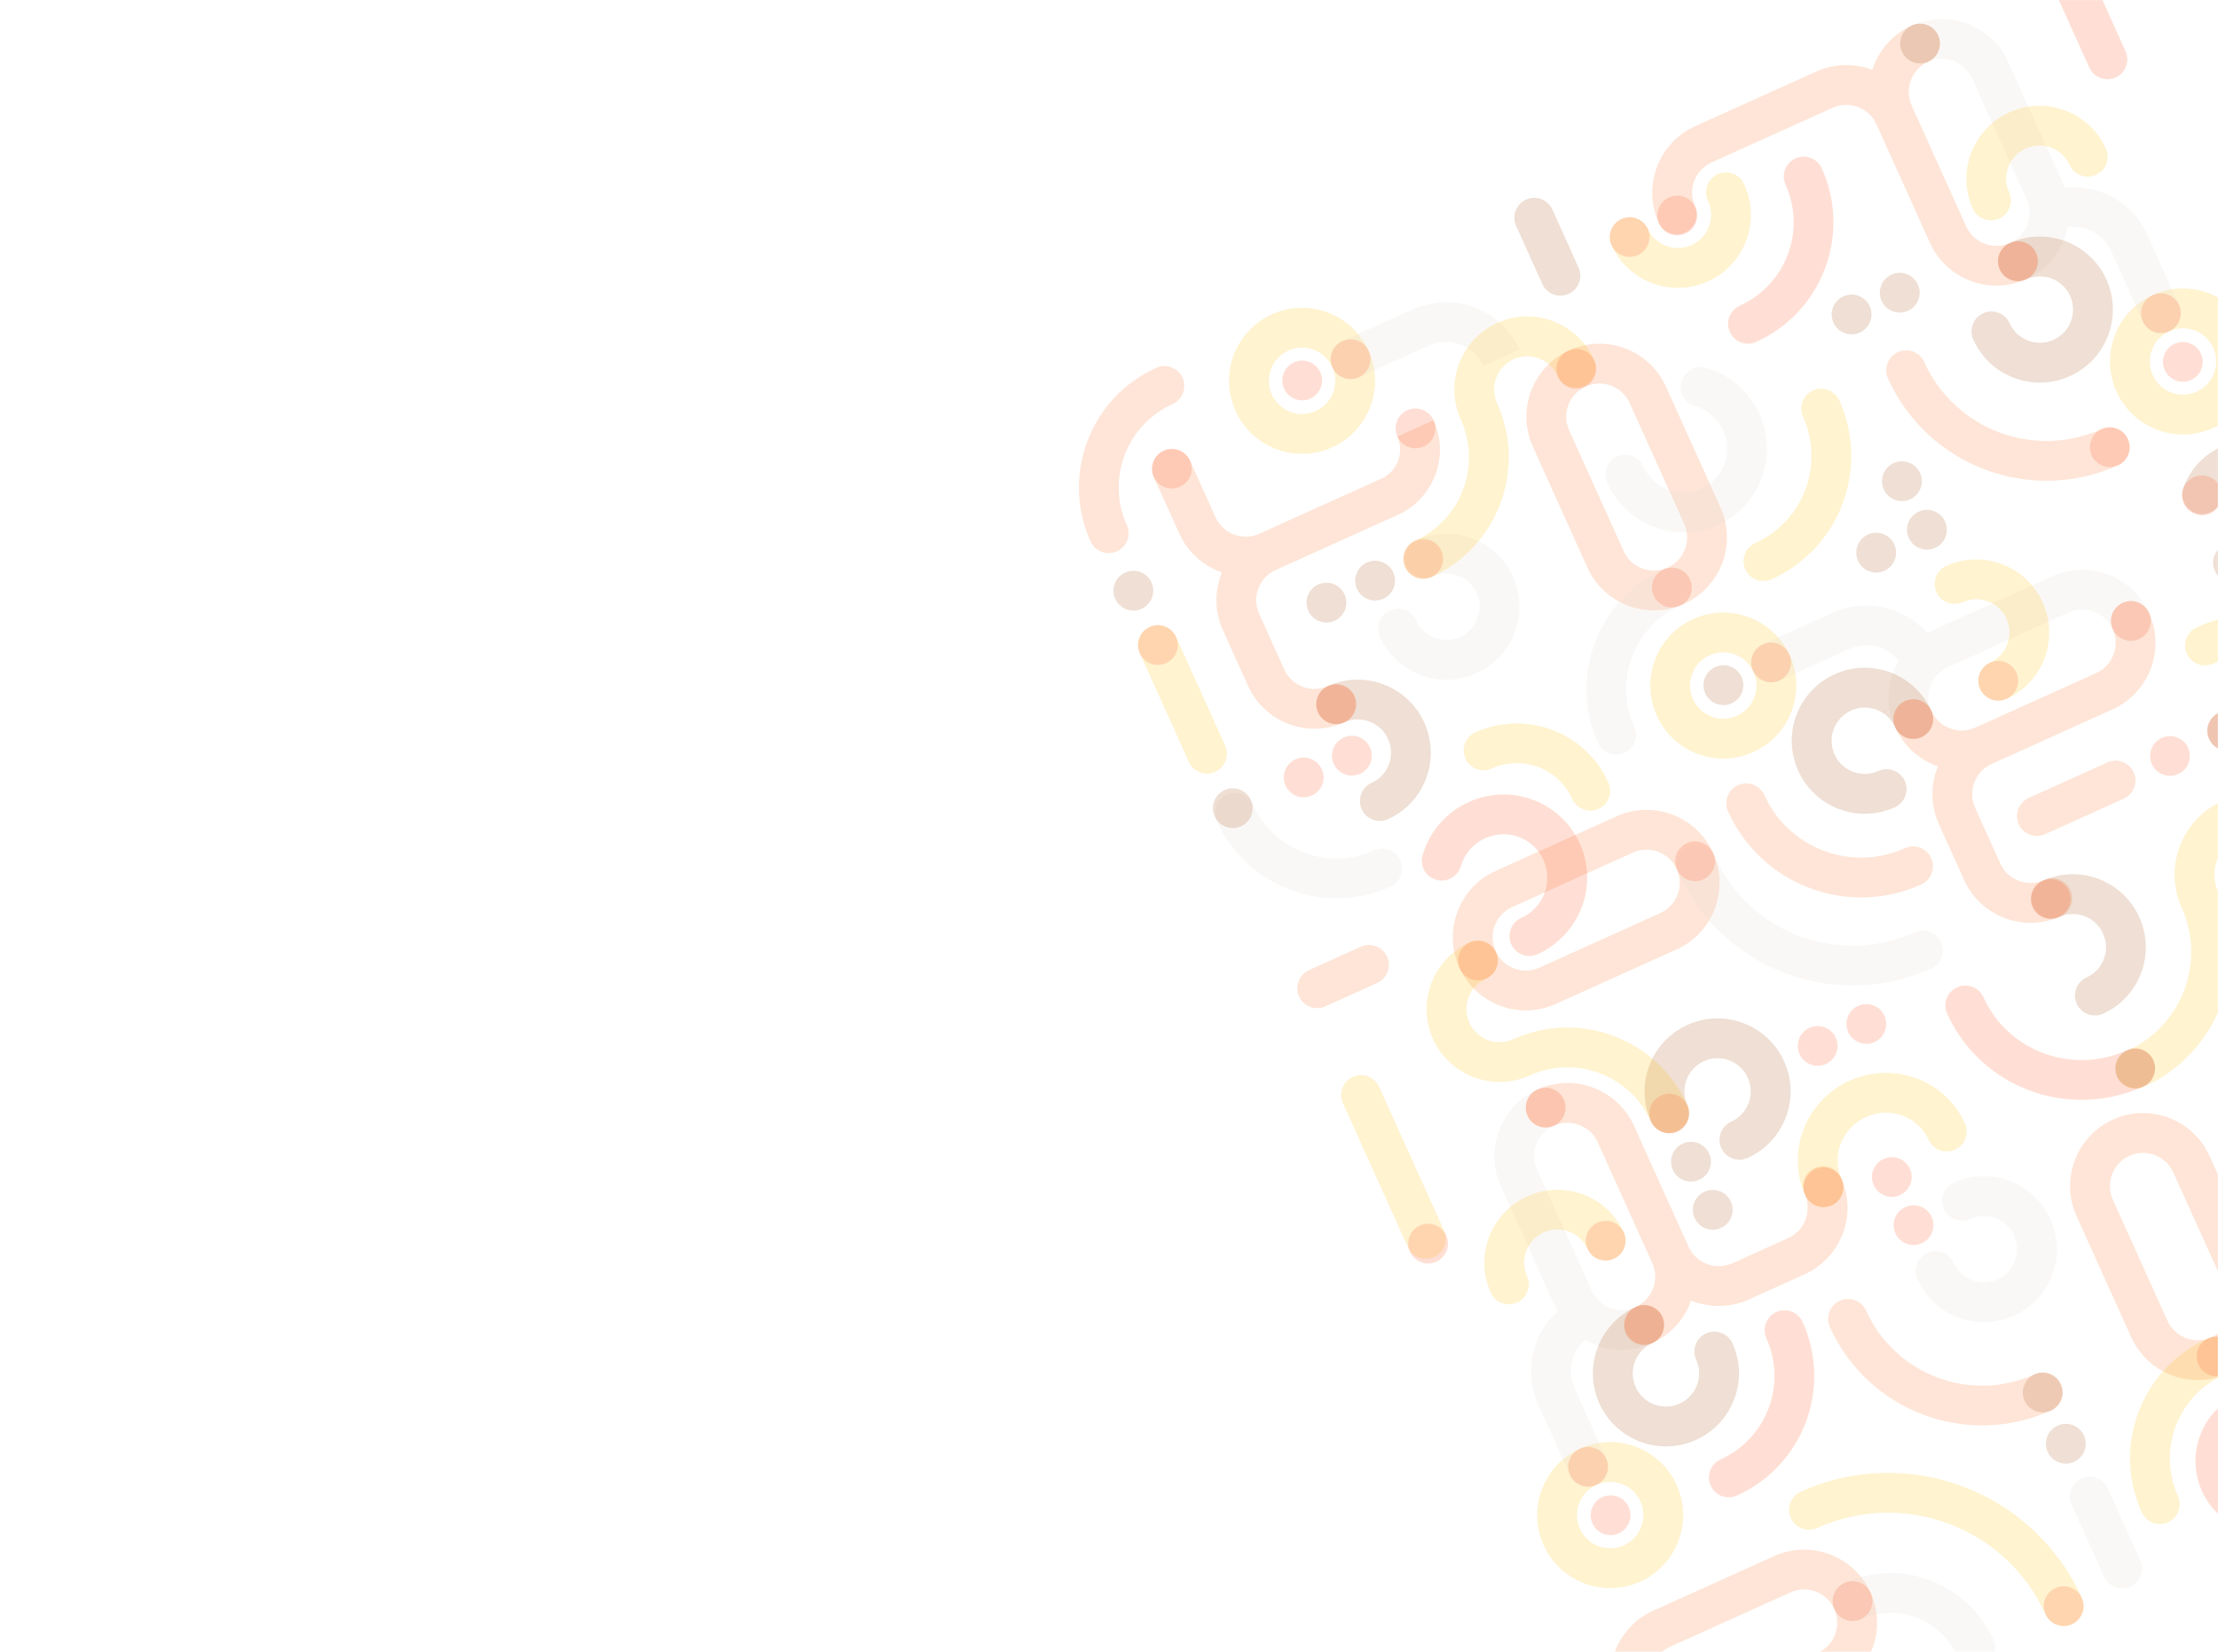 <svg width="1810" height="1348" viewBox="0 0 1810 1348" fill="none" xmlns="http://www.w3.org/2000/svg">
<mask id="mask0" mask-type="alpha" maskUnits="userSpaceOnUse" x="0" y="0" width="1810" height="1348">
<path d="M0 0H1810V1348H0V0Z" fill="#C4C4C4"/>
</mask>
<g mask="url(#mask0)">
<path fill-rule="evenodd" clip-rule="evenodd" d="M1862.33 1216.93C1875.96 1210.78 1882.03 1194.74 1875.87 1181.11C1869.72 1167.47 1853.68 1161.42 1840.05 1167.57C1826.41 1173.72 1820.35 1189.76 1826.5 1203.39C1832.66 1217.03 1848.69 1223.09 1862.33 1216.93ZM1905.5 1167.74C1919.03 1197.73 1905.7 1233.01 1875.7 1246.54C1845.7 1260.08 1810.41 1246.76 1796.88 1216.76C1783.35 1186.77 1796.68 1151.49 1826.68 1137.96C1856.68 1124.42 1891.95 1137.75 1905.5 1167.74Z" fill="#FF622D" fill-opacity="0.2"/>
<path fill-rule="evenodd" clip-rule="evenodd" d="M938.241 511.586C946.406 507.897 956.023 511.533 959.712 519.698L999.76 608.429C1003.45 616.595 999.813 626.211 991.644 629.892C983.479 633.581 973.862 629.945 970.173 621.78L930.125 533.049C926.435 524.883 930.071 515.267 938.241 511.586Z" fill="#FFC716" fill-opacity="0.2"/>
<path fill-rule="evenodd" clip-rule="evenodd" d="M1374.18 492.816C1344.18 506.353 1308.91 493.058 1295.39 463.106L1250.89 364.516C1237.37 334.565 1250.72 299.32 1280.72 285.774C1310.71 272.228 1345.99 285.533 1359.5 315.484L1404.01 414.074C1417.53 444.022 1404.18 479.28 1374.18 492.816ZM1325.02 449.739C1331.16 463.347 1347.2 469.392 1360.82 463.242C1374.46 457.088 1380.53 441.058 1374.39 427.45L1329.88 328.86C1323.74 315.252 1307.7 309.208 1294.07 315.358C1280.44 321.512 1274.37 337.541 1280.51 351.149L1325.02 449.739Z" fill="#FC8139" fill-opacity="0.2"/>
<path fill-rule="evenodd" clip-rule="evenodd" d="M949.758 368.032C941.593 371.722 937.953 381.329 941.647 389.504L962.347 435.358C969.366 450.896 982.23 461.965 997.165 467.127C991.155 481.745 990.947 498.711 997.957 514.254L1018.43 559.616C1031.95 589.577 1067.2 602.894 1097.16 589.378C1105.32 585.688 1108.96 576.08 1105.27 567.906C1101.57 559.732 1091.97 556.101 1083.8 559.794C1070.18 565.94 1054.16 559.887 1048.01 546.27L1027.54 500.907C1021.39 487.29 1027.44 471.269 1041.06 465.123L1140.66 420.166C1170.08 406.885 1183.16 372.279 1169.88 342.869L1140.29 356.219C1146.19 369.29 1140.38 384.671 1127.3 390.573L1027.7 435.531C1014.08 441.677 998.058 435.624 991.912 422.006L971.212 376.152C967.54 367.979 957.928 364.352 949.758 368.032Z" fill="#FC8139" fill-opacity="0.2"/>
<path d="M1155.66 506.256C1161.81 519.882 1177.86 525.945 1191.49 519.795C1205.12 513.641 1211.19 497.602 1205.04 483.967C1198.89 470.34 1182.84 464.278 1169.21 470.428C1161.04 474.121 1151.41 470.48 1147.71 462.306C1144.02 454.131 1147.66 444.501 1155.84 440.817C1185.84 427.28 1221.13 440.612 1234.66 470.6C1248.19 500.588 1234.86 535.869 1204.86 549.406C1174.86 562.942 1139.57 549.611 1126.04 519.623C1122.35 511.448 1125.99 501.818 1134.17 498.134C1142.34 494.449 1151.98 498.077 1155.66 506.256Z" fill="#E7E0D5" fill-opacity="0.2"/>
<path d="M1341.1 380.651C1349.32 398.852 1370.56 406.883 1388.46 398.798C1406.37 390.712 1414.41 369.474 1406.18 351.265C1401.65 341.211 1393.13 334.25 1383.34 331.395C1374.73 328.883 1369.76 319.861 1372.26 311.235C1374.75 302.61 1383.75 297.663 1392.37 300.17C1410.92 305.578 1427.15 318.84 1435.77 337.905C1451.31 372.349 1436.22 412.922 1401.84 428.44C1367.46 443.958 1327.05 428.441 1311.5 393.997C1307.8 385.813 1311.43 376.178 1319.6 372.498C1327.79 368.809 1337.4 372.459 1341.1 380.651Z" fill="#E7E0D5" fill-opacity="0.2"/>
<path fill-rule="evenodd" clip-rule="evenodd" d="M1827.94 444.033C1841.9 449.329 1857.49 442.299 1862.75 428.316C1868.02 414.334 1860.96 398.714 1847 393.417C1833.04 388.121 1817.45 395.151 1812.18 409.134C1809.02 417.524 1799.67 421.742 1791.29 418.564C1782.92 415.385 1778.68 406.009 1781.84 397.619C1793.42 366.869 1827.71 351.392 1858.44 363.042C1889.16 374.692 1904.68 409.072 1893.1 439.822C1881.51 470.572 1847.22 486.049 1816.5 474.399C1808.12 471.22 1803.88 461.844 1807.04 453.454C1810.21 445.082 1819.56 440.854 1827.94 444.033Z" fill="#AF602B" fill-opacity="0.2"/>
<path fill-rule="evenodd" clip-rule="evenodd" d="M1802.66 389.045C1811.04 392.211 1815.26 401.582 1812.1 409.963C1808.93 418.344 1799.56 422.571 1791.18 419.405C1782.8 416.24 1778.57 406.869 1781.74 398.488C1784.9 390.107 1794.27 385.88 1802.66 389.045Z" fill="#FF622D" fill-opacity="0.2"/>
<path fill-rule="evenodd" clip-rule="evenodd" d="M1140.32 356.27C1136.63 348.105 1140.27 338.488 1148.44 334.807C1156.61 331.127 1166.22 334.754 1169.91 342.919C1173.6 351.084 1169.96 360.701 1161.79 364.382C1153.62 368.075 1144.02 364.444 1140.32 356.27Z" fill="#FF622D" fill-opacity="0.2"/>
<path fill-rule="evenodd" clip-rule="evenodd" d="M1073.68 335.449C1087.32 329.295 1093.39 313.257 1087.23 299.621C1081.08 285.995 1065.03 279.932 1051.41 286.082C1037.77 292.236 1031.71 308.275 1037.86 321.91C1044.01 335.537 1060.05 341.604 1073.68 335.449ZM1116.86 286.254C1130.39 316.243 1117.05 351.524 1087.06 365.06C1057.06 378.597 1021.77 365.265 1008.24 335.277C994.703 305.289 1008.04 270.008 1038.04 256.471C1068.03 242.935 1103.32 256.266 1116.86 286.254Z" fill="#FFC716" fill-opacity="0.2"/>
<path d="M1210.45 298.679C1202.85 281.835 1182.98 274.378 1166.08 282.004L1108.82 307.854C1100.65 311.548 1091.03 307.934 1087.36 299.783C1083.69 291.632 1087.33 282.033 1095.51 278.349L1152.77 252.499C1186.03 237.49 1225.12 252.179 1240.07 285.312L1210.45 298.679Z" fill="#E7E0D5" fill-opacity="0.2"/>
<path fill-rule="evenodd" clip-rule="evenodd" d="M1087.36 299.814C1083.67 291.649 1087.31 282.032 1095.48 278.352C1103.64 274.662 1113.26 278.299 1116.95 286.464C1120.64 294.629 1117 304.246 1108.84 307.926C1100.66 311.62 1091.05 307.979 1087.36 299.814Z" fill="#FF622D" fill-opacity="0.2"/>
<path fill-rule="evenodd" clip-rule="evenodd" d="M1047.87 317.139C1044.18 308.974 1047.82 299.357 1055.99 295.677C1064.15 291.987 1073.77 295.623 1077.46 303.789C1081.15 311.954 1077.51 321.571 1069.34 325.251C1061.17 328.936 1051.55 325.308 1047.87 317.139Z" fill="#FF622D" fill-opacity="0.2"/>
<path fill-rule="evenodd" clip-rule="evenodd" d="M1344.69 186.753C1351.04 200.324 1367.16 206.188 1380.71 199.852C1394.26 193.52 1400.11 177.393 1393.76 163.822C1389.96 155.675 1393.47 146.004 1401.6 142.201C1409.73 138.408 1419.41 141.917 1423.21 150.063C1437.15 179.919 1424.29 215.405 1394.47 229.334C1364.65 243.262 1329.18 230.353 1315.23 200.506C1311.43 192.36 1314.95 182.689 1323.07 178.886C1331.21 175.088 1340.88 178.61 1344.69 186.753Z" fill="#FFC716" fill-opacity="0.2"/>
<path fill-rule="evenodd" clip-rule="evenodd" d="M1271.06 306.705C1264.91 293.07 1248.87 287.003 1235.24 293.153C1221.62 299.303 1215.56 315.346 1221.72 328.982C1246.09 382.987 1222.11 446.515 1168.15 470.867C1159.97 474.561 1150.35 470.915 1146.66 462.732C1142.96 454.549 1146.59 444.923 1154.77 441.238C1192.38 424.264 1209.09 379.988 1192.1 342.345C1178.56 312.338 1191.88 277.052 1221.86 263.515C1251.83 249.977 1287.11 263.335 1300.66 293.338C1304.36 301.521 1300.73 311.147 1292.55 314.831C1284.38 318.525 1274.76 314.889 1271.06 306.705Z" fill="#FFC716" fill-opacity="0.2"/>
<path fill-rule="evenodd" clip-rule="evenodd" d="M1119.28 638.856C1132.87 632.722 1138.91 616.701 1132.75 603.065C1126.6 589.43 1110.59 583.359 1097.01 589.489C1088.86 593.17 1079.25 589.52 1075.57 581.342C1071.87 573.168 1075.49 563.55 1083.65 559.874C1113.54 546.383 1148.75 559.751 1162.28 589.74C1175.82 619.728 1162.56 654.971 1132.67 668.463C1124.51 672.148 1114.91 668.494 1111.22 660.316C1107.51 652.15 1111.13 642.541 1119.28 638.856Z" fill="#AF602B" fill-opacity="0.2"/>
<path d="M1371.01 494.247C1333.43 511.209 1316.71 555.422 1333.67 592.988C1337.36 601.154 1333.72 610.77 1325.56 614.451C1317.39 618.14 1307.77 614.504 1304.08 606.339C1279.76 552.434 1303.74 489.004 1357.66 464.66C1365.82 460.97 1375.44 464.606 1379.13 472.772C1382.81 480.95 1379.17 490.558 1371.01 494.247Z" fill="#E7E0D5" fill-opacity="0.2"/>
<path fill-rule="evenodd" clip-rule="evenodd" d="M1949.44 595.752C1924.82 541.192 1860.61 516.935 1806.04 541.569C1797.85 545.267 1788.22 541.625 1784.52 533.442C1780.83 525.259 1784.47 515.629 1792.66 511.94C1863.6 479.92 1947.07 511.446 1979.08 582.377C1982.78 590.56 1979.14 600.19 1970.95 603.879C1962.77 607.568 1953.14 603.936 1949.44 595.752Z" fill="#FFC716" fill-opacity="0.2"/>
<path fill-rule="evenodd" clip-rule="evenodd" d="M1432.39 443.144C1471.61 425.438 1489.06 379.314 1471.36 340.104C1467.67 331.939 1471.3 322.322 1479.47 318.642C1487.64 314.962 1497.25 318.589 1500.94 326.754C1526.01 382.289 1501.3 447.642 1445.75 472.719C1437.58 476.408 1427.97 472.772 1424.28 464.607C1420.59 456.442 1424.22 446.825 1432.39 443.144Z" fill="#FFC716" fill-opacity="0.2"/>
<path fill-rule="evenodd" clip-rule="evenodd" d="M1322.98 178.717C1331.1 174.928 1340.77 178.431 1344.56 186.551C1348.35 194.671 1344.84 204.328 1336.72 208.118C1328.6 211.907 1318.94 208.399 1315.14 200.284C1311.35 192.168 1314.85 182.511 1322.98 178.717Z" fill="#FF622D" fill-opacity="0.2"/>
<path fill-rule="evenodd" clip-rule="evenodd" d="M1146.67 462.759C1142.98 454.594 1146.62 444.977 1154.78 441.297C1162.95 437.607 1172.57 441.244 1176.26 449.409C1179.95 457.574 1176.31 467.191 1168.14 470.871C1159.97 474.561 1150.36 470.934 1146.67 462.759Z" fill="#FF622D" fill-opacity="0.2"/>
<path fill-rule="evenodd" clip-rule="evenodd" d="M1075.55 581.337C1071.86 573.172 1075.5 563.555 1083.67 559.875C1091.84 556.194 1101.45 559.821 1105.14 567.986C1108.83 576.152 1105.19 585.768 1097.02 589.449C1088.86 593.129 1079.23 589.506 1075.55 581.337Z" fill="#FF622D" fill-opacity="0.2"/>
<path fill-rule="evenodd" clip-rule="evenodd" d="M941.452 389.076C937.762 380.911 941.399 371.294 949.568 367.613C957.737 363.933 967.35 367.56 971.04 375.725C974.729 383.89 971.093 393.507 962.924 397.188C954.754 400.868 945.132 397.245 941.452 389.076Z" fill="#FF622D" fill-opacity="0.2"/>
<path fill-rule="evenodd" clip-rule="evenodd" d="M1107.37 480.503C1103.68 472.338 1107.32 462.721 1115.48 459.04C1123.65 455.351 1133.27 458.987 1136.96 467.152C1140.65 475.317 1137.01 484.934 1128.84 488.615C1120.67 492.308 1111.05 488.672 1107.37 480.503Z" fill="#AF602B" fill-opacity="0.2"/>
<path fill-rule="evenodd" clip-rule="evenodd" d="M1067.64 498.441C1063.95 490.276 1067.59 480.659 1075.76 476.978C1083.93 473.298 1093.54 476.925 1097.23 485.09C1100.92 493.255 1097.28 502.872 1089.11 506.553C1080.94 510.233 1071.33 506.606 1067.64 498.441Z" fill="#AF602B" fill-opacity="0.2"/>
<path fill-rule="evenodd" clip-rule="evenodd" d="M1088.41 623.343C1084.72 615.178 1088.35 605.561 1096.52 601.88C1104.69 598.191 1114.31 601.827 1118 609.992C1121.68 618.157 1118.05 627.774 1109.88 631.455C1101.7 635.139 1092.09 631.512 1088.41 623.343Z" fill="#FF622D" fill-opacity="0.2"/>
<path fill-rule="evenodd" clip-rule="evenodd" d="M1049.09 641.081C1045.4 632.916 1049.04 623.299 1057.21 619.619C1065.38 615.929 1074.99 619.566 1078.68 627.731C1082.37 635.896 1078.73 645.513 1070.57 649.193C1062.4 652.883 1052.78 649.246 1049.09 641.081Z" fill="#FF622D" fill-opacity="0.2"/>
<path fill-rule="evenodd" clip-rule="evenodd" d="M1349.54 486.135C1345.85 477.97 1349.48 468.353 1357.65 464.673C1365.82 460.983 1375.43 464.62 1379.12 472.785C1382.81 480.95 1379.18 490.567 1371.01 494.247C1362.84 497.937 1353.23 494.3 1349.54 486.135Z" fill="#FF622D" fill-opacity="0.2"/>
<path fill-rule="evenodd" clip-rule="evenodd" d="M1271.55 307.726C1267.86 299.561 1271.49 289.944 1279.66 286.263C1287.83 282.574 1297.45 286.21 1301.14 294.375C1304.82 302.54 1301.19 312.157 1293.02 315.838C1284.85 319.518 1275.24 315.891 1271.55 307.726Z" fill="#FF622D" fill-opacity="0.2"/>
<path fill-rule="evenodd" clip-rule="evenodd" d="M1417.43 584.123C1431.07 577.969 1437.13 561.93 1430.98 548.295C1424.83 534.659 1408.78 528.606 1395.16 534.756C1381.53 540.906 1375.45 556.948 1381.61 570.584C1387.75 584.223 1403.8 590.277 1417.43 584.123ZM1460.6 534.928C1474.14 564.916 1460.8 600.197 1430.8 613.734C1400.81 627.27 1365.52 613.939 1351.98 583.951C1338.45 553.963 1351.79 518.682 1381.78 505.145C1411.77 491.612 1447.06 504.944 1460.6 534.928Z" fill="#FFC716" fill-opacity="0.2"/>
<path fill-rule="evenodd" clip-rule="evenodd" d="M1732.21 491.931C1724.04 495.62 1720.41 505.237 1724.1 513.42C1730.26 527.056 1724.21 543.086 1710.59 549.232L1611.97 593.752C1598.36 599.898 1582.33 593.826 1576.18 580.2C1572.48 572.026 1562.87 568.376 1554.7 572.07C1546.53 575.759 1542.9 585.376 1546.59 593.56C1553.62 609.116 1566.49 620.203 1581.43 625.375C1575.43 640.001 1575.23 656.986 1582.25 672.547L1602.75 717.964C1616.28 747.961 1651.55 761.305 1681.5 747.789C1689.66 744.099 1693.3 734.483 1689.6 726.299C1685.91 718.125 1676.3 714.476 1668.12 718.169C1654.51 724.315 1638.48 718.244 1632.33 704.618L1611.82 659.2C1605.67 645.565 1611.72 629.535 1625.34 623.389L1723.95 578.869C1753.91 565.349 1767.22 530.071 1753.69 500.083C1749.99 491.878 1740.37 488.241 1732.21 491.931Z" fill="#FC8139" fill-opacity="0.2"/>
<path d="M1567.95 601.681C1576.12 597.987 1579.76 588.37 1576.07 580.196C1569.92 566.569 1575.97 550.535 1589.59 544.38L1688.25 499.84C1701.88 493.69 1717.9 499.752 1724.05 513.387C1727.75 521.562 1737.37 525.198 1745.54 521.513C1753.72 517.829 1757.35 508.203 1753.66 500.029C1740.13 470.041 1704.86 456.701 1674.89 470.234L1576.23 514.774C1575.02 515.325 1573.83 515.908 1572.67 516.522C1554.01 495.281 1523 487.707 1495.9 499.936L1438.67 525.774C1430.5 529.468 1426.86 539.085 1430.55 547.259C1434.25 555.433 1443.86 559.069 1452.04 555.385L1509.27 529.547C1523.52 523.112 1539.9 527.455 1549.24 539.123C1539.94 555.184 1538.25 575.341 1546.47 593.56C1550.15 601.729 1559.77 605.365 1567.95 601.681Z" fill="#E7E0D5" fill-opacity="0.2"/>
<path fill-rule="evenodd" clip-rule="evenodd" d="M1546.45 593.33C1540.29 579.695 1524.25 573.641 1510.62 579.791C1497 585.941 1490.92 601.984 1497.07 615.619C1503.22 629.246 1519.27 635.308 1532.9 629.158C1541.07 625.465 1550.7 629.106 1554.4 637.28C1558.09 645.455 1554.45 655.085 1546.27 658.769C1516.27 672.306 1480.98 658.974 1467.45 628.986C1453.92 598.998 1467.25 563.717 1497.25 550.18C1527.25 536.644 1562.54 549.975 1576.07 579.963C1579.76 588.138 1576.12 597.768 1567.94 601.452C1559.76 605.141 1550.13 601.509 1546.45 593.33Z" fill="#AF602B" fill-opacity="0.2"/>
<path d="M1607.84 994.68C1621.48 988.525 1637.51 994.583 1643.67 1008.22C1649.82 1021.85 1643.75 1037.89 1630.12 1044.05C1616.48 1050.2 1600.45 1044.14 1594.29 1030.51C1590.6 1022.33 1580.98 1018.69 1572.8 1022.39C1564.62 1026.08 1560.98 1035.7 1564.67 1043.87C1578.2 1073.86 1613.49 1087.19 1643.49 1073.66C1673.49 1060.12 1686.83 1024.84 1673.29 994.852C1659.76 964.864 1624.47 951.532 1594.47 965.069C1586.3 968.762 1582.65 978.383 1586.34 986.558C1590.04 994.741 1599.66 998.377 1607.84 994.68Z" fill="#E7E0D5" fill-opacity="0.2"/>
<path fill-rule="evenodd" clip-rule="evenodd" d="M1546.58 593.523C1542.89 585.358 1546.52 575.741 1554.69 572.061C1562.86 568.371 1572.48 572.008 1576.17 580.173C1579.85 588.338 1576.22 597.955 1568.05 601.635C1559.88 605.316 1550.26 601.692 1546.58 593.523Z" fill="#FF622D" fill-opacity="0.2"/>
<path fill-rule="evenodd" clip-rule="evenodd" d="M1724.09 513.393C1720.4 505.228 1724.04 495.611 1732.21 491.931C1740.37 488.241 1749.99 491.878 1753.68 500.043C1757.37 508.208 1753.73 517.825 1745.56 521.505C1737.38 525.19 1727.77 521.562 1724.09 513.393Z" fill="#FF622D" fill-opacity="0.2"/>
<path fill-rule="evenodd" clip-rule="evenodd" d="M1430.54 547.231C1426.85 539.066 1430.49 529.45 1438.66 525.769C1446.82 522.08 1456.44 525.716 1460.13 533.881C1463.82 542.046 1460.18 551.663 1452.01 555.343C1443.83 559.028 1434.23 555.397 1430.54 547.231Z" fill="#FF622D" fill-opacity="0.2"/>
<path fill-rule="evenodd" clip-rule="evenodd" d="M1391.61 565.817C1387.92 557.652 1391.56 548.035 1399.73 544.354C1407.89 540.665 1417.51 544.301 1421.2 552.466C1424.89 560.631 1421.25 570.248 1413.08 573.929C1404.92 577.618 1395.3 573.982 1391.61 565.817Z" fill="#AF602B" fill-opacity="0.2"/>
<path fill-rule="evenodd" clip-rule="evenodd" d="M1817.92 1120.91C1787.94 1134.44 1752.67 1121.1 1739.14 1091.11L1694.57 992.386C1681.04 962.398 1694.36 927.112 1724.34 913.584C1754.32 900.055 1789.59 913.395 1803.12 943.383L1817.38 974.974L1848.47 960.94C1878.45 947.412 1913.72 960.752 1927.25 990.74L1971.82 1089.47C1977.98 1103.1 1994.01 1109.16 2007.64 1103.01L2053.04 1082.52C2066.66 1076.37 2072.72 1060.33 2066.57 1046.7C2062.87 1038.52 2066.51 1028.9 2074.68 1025.2C2082.85 1021.51 2092.48 1025.15 2096.17 1033.33C2109.71 1063.33 2096.38 1098.6 2066.4 1112.13L2021 1132.62C2005.45 1139.65 1988.47 1139.43 1973.84 1133.41C1968.68 1148.37 1957.61 1161.24 1942.05 1168.26L1897.64 1188.3C1889.47 1192 1879.85 1188.35 1876.15 1180.18C1872.46 1172 1876.09 1162.38 1884.27 1158.68L1928.67 1138.64C1942.3 1132.49 1948.36 1116.46 1942.2 1102.82L1897.63 1004.09C1891.48 990.458 1875.45 984.4 1861.82 990.55L1830.73 1004.58L1847.66 1042.1C1861.22 1072.1 1847.9 1107.37 1817.92 1120.91ZM1773.51 956.742C1767.36 943.106 1751.33 937.048 1737.7 943.199C1724.07 949.349 1718.02 965.383 1724.17 979.018L1768.74 1077.74C1774.89 1091.38 1790.93 1097.44 1804.55 1091.29C1818.18 1085.14 1824.24 1069.1 1818.08 1055.47L1773.51 956.742Z" fill="#FC8139" fill-opacity="0.2"/>
<path fill-rule="evenodd" clip-rule="evenodd" d="M1860.02 835.1C1860.78 855.034 1877.42 870.481 1897.05 869.767C1916.67 869.052 1932.11 852.444 1931.35 832.51C1930.94 821.494 1925.67 811.848 1917.69 805.515C1910.66 799.943 1909.47 789.722 1915.02 782.696C1920.57 775.669 1930.77 774.481 1937.81 780.058C1952.95 792.066 1962.99 810.451 1963.78 831.338C1965.2 869.059 1935.95 900.878 1898.26 902.244C1860.58 903.609 1829.01 874.001 1827.58 836.28C1827.24 827.317 1834.23 819.78 1843.18 819.458C1852.15 819.137 1859.68 826.137 1860.02 835.1Z" fill="#FFC716" fill-opacity="0.2"/>
<path fill-rule="evenodd" clip-rule="evenodd" d="M1814.65 1122.03C1777.07 1138.99 1760.35 1183.2 1777.31 1220.77C1781 1228.93 1777.36 1238.55 1769.2 1242.23C1761.03 1245.92 1751.41 1242.28 1747.72 1234.12C1723.39 1180.2 1747.38 1116.78 1801.3 1092.44C1809.46 1088.75 1819.08 1092.39 1822.77 1100.55C1826.45 1108.72 1822.82 1118.33 1814.65 1122.03Z" fill="#FFC716" fill-opacity="0.2"/>
<path fill-rule="evenodd" clip-rule="evenodd" d="M1794.03 1113.54C1790.34 1105.37 1793.97 1095.76 1802.14 1092.08C1810.31 1088.39 1819.93 1092.02 1823.61 1100.19C1827.3 1108.35 1823.67 1117.97 1815.5 1121.65C1807.33 1125.33 1797.71 1121.69 1794.03 1113.54Z" fill="#FF622D" fill-opacity="0.2"/>
<path fill-rule="evenodd" clip-rule="evenodd" d="M1623.96 540.739C1637.55 534.606 1643.58 518.584 1637.43 504.948C1631.27 491.313 1615.27 485.243 1601.69 491.372C1593.53 495.057 1583.93 491.404 1580.24 483.225C1576.55 475.051 1580.16 465.433 1588.32 461.757C1618.22 448.266 1653.43 461.635 1666.96 491.623C1680.49 521.611 1667.24 556.855 1637.34 570.346C1629.19 574.031 1619.58 570.377 1615.9 562.199C1612.19 554.033 1615.81 544.425 1623.96 540.739Z" fill="#FFC716" fill-opacity="0.2"/>
<path fill-rule="evenodd" clip-rule="evenodd" d="M1702.78 797.621C1716.37 791.487 1722.4 775.465 1716.24 761.83C1710.09 748.203 1694.08 742.124 1680.5 748.253C1672.35 751.935 1662.74 748.285 1659.06 740.107C1655.36 731.932 1658.98 722.315 1667.14 718.638C1697.04 705.147 1732.24 718.516 1745.78 748.504C1759.31 778.492 1746.06 813.736 1716.16 827.227C1708 830.913 1698.4 827.259 1694.71 819.08C1691.01 810.924 1694.62 801.306 1702.78 797.621Z" fill="#AF602B" fill-opacity="0.2"/>
<path d="M1022.54 656.634C1039.5 694.205 1083.71 710.905 1121.29 693.944C1129.46 690.254 1139.07 693.891 1142.76 702.056C1146.45 710.221 1142.82 719.838 1134.65 723.518C1080.72 747.854 1017.29 723.885 992.952 669.984C989.263 661.819 992.899 652.203 1001.07 648.522C1009.24 644.842 1018.85 648.469 1022.54 656.634Z" fill="#E7E0D5" fill-opacity="0.2"/>
<path fill-rule="evenodd" clip-rule="evenodd" d="M1439.82 648.849C1459.51 692.464 1510.83 711.853 1554.45 692.157C1562.62 688.463 1572.25 692.105 1575.95 700.279C1579.64 708.453 1576 718.074 1567.82 721.768C1507.84 748.846 1437.27 722.179 1410.21 662.221C1406.52 654.047 1410.16 644.426 1418.34 640.732C1426.5 637.043 1436.13 640.675 1439.82 648.849Z" fill="#FC8139" fill-opacity="0.2"/>
<path fill-rule="evenodd" clip-rule="evenodd" d="M1615.89 562.235C1612.2 554.07 1615.84 544.453 1624.01 540.772C1632.17 537.083 1641.79 540.719 1645.48 548.884C1649.17 557.049 1645.53 566.666 1637.36 570.347C1629.2 574.027 1619.57 570.404 1615.89 562.235Z" fill="#FF622D" fill-opacity="0.2"/>
<path fill-rule="evenodd" clip-rule="evenodd" d="M1756.02 623.587C1752.33 615.422 1755.97 605.805 1764.14 602.124C1772.31 598.444 1781.92 602.071 1785.61 610.236C1789.3 618.402 1785.66 628.018 1777.49 631.699C1769.32 635.392 1759.72 631.761 1756.02 623.587Z" fill="#FF622D" fill-opacity="0.2"/>
<path fill-rule="evenodd" clip-rule="evenodd" d="M1554.87 984.981C1546.71 988.67 1543.07 998.278 1546.75 1006.44C1550.44 1014.61 1560.05 1018.24 1568.23 1014.55C1576.39 1010.87 1580.03 1001.26 1576.34 993.093C1572.66 984.923 1563.05 981.287 1554.87 984.981Z" fill="#FF622D" fill-opacity="0.2"/>
<path fill-rule="evenodd" clip-rule="evenodd" d="M1537.14 945.685C1528.98 949.375 1525.34 958.983 1529.02 967.148C1532.71 975.313 1542.32 978.944 1550.5 975.26C1558.66 971.57 1562.3 961.962 1558.61 953.797C1554.92 945.623 1545.31 941.996 1537.14 945.685Z" fill="#FF622D" fill-opacity="0.2"/>
<path fill-rule="evenodd" clip-rule="evenodd" d="M1319.39 1393.14C1305.85 1363.16 1319.16 1327.89 1349.12 1314.37L1447.74 1269.85C1477.7 1256.33 1512.95 1269.67 1526.49 1299.66C1540.02 1329.65 1526.71 1364.92 1496.75 1378.44L1398.13 1422.96C1368.18 1436.48 1332.92 1423.13 1319.39 1393.14ZM1384.77 1393.34L1483.38 1348.82C1497 1342.67 1503.05 1326.64 1496.9 1313.01C1490.74 1299.37 1474.72 1293.31 1461.1 1299.45L1362.49 1343.98C1348.87 1350.13 1342.82 1366.16 1348.97 1379.79C1355.12 1393.42 1371.15 1399.48 1384.77 1393.34Z" fill="#FC8139" fill-opacity="0.2"/>
<path d="M1518.48 1321.43C1548.39 1307.93 1583.62 1321.32 1597.19 1351.36C1600.89 1359.54 1610.49 1363.21 1618.65 1359.52C1626.8 1355.84 1630.42 1346.21 1626.73 1338.02C1605.77 1291.61 1551.31 1270.9 1505.08 1291.76C1496.92 1295.45 1493.3 1305.08 1497 1313.26C1500.7 1321.46 1510.32 1325.12 1518.48 1321.43Z" fill="#E7E0D5" fill-opacity="0.2"/>
<path fill-rule="evenodd" clip-rule="evenodd" d="M1518.47 1321.34C1526.63 1317.65 1530.27 1308.03 1526.58 1299.87C1522.89 1291.71 1513.29 1288.08 1505.11 1291.76C1496.95 1295.45 1493.31 1305.07 1496.99 1313.22C1500.67 1321.39 1510.29 1325.03 1518.47 1321.34Z" fill="#FF622D" fill-opacity="0.2"/>
<path fill-rule="evenodd" clip-rule="evenodd" d="M1338.68 1225.24C1332.53 1211.61 1316.49 1205.55 1302.86 1211.7C1289.22 1217.85 1283.16 1233.89 1289.31 1247.53C1295.46 1261.15 1311.51 1267.22 1325.14 1261.07C1338.77 1254.9 1344.83 1238.86 1338.68 1225.24ZM1289.49 1182.09C1319.49 1168.55 1354.78 1181.88 1368.31 1211.87C1381.84 1241.86 1368.5 1277.14 1338.51 1290.68C1308.51 1304.21 1273.22 1290.88 1259.69 1260.89C1246.16 1230.91 1259.49 1195.62 1289.49 1182.09Z" fill="#FFC716" fill-opacity="0.2"/>
<path d="M1276.13 897.19C1279.82 905.364 1276.16 914.98 1267.98 918.678C1254.32 924.84 1248.24 940.873 1254.39 954.491L1298.92 1053.13C1305.06 1066.74 1321.12 1072.79 1334.77 1066.63C1342.96 1062.93 1352.59 1066.56 1356.28 1074.74C1359.98 1082.91 1356.32 1092.53 1348.13 1096.22C1329.93 1104.44 1309.79 1102.79 1293.74 1093.54C1282.55 1102.78 1278.54 1118.69 1285 1133.03L1310.83 1190.24C1314.53 1198.41 1310.87 1208.03 1302.68 1211.72C1294.49 1215.43 1284.87 1211.79 1281.17 1203.62L1255.34 1146.41C1243.27 1119.65 1250.08 1088.9 1271.07 1070.18C1270.43 1068.99 1269.83 1067.77 1269.26 1066.52L1224.73 967.883C1211.21 937.923 1224.59 902.643 1254.62 889.081C1262.81 885.392 1272.44 889.024 1276.13 897.19Z" fill="#E7E0D5" fill-opacity="0.2"/>
<path fill-rule="evenodd" clip-rule="evenodd" d="M1397.95 695.958C1411.49 725.946 1398.18 761.214 1368.22 774.734L1269.6 819.254C1239.64 832.774 1204.39 819.426 1190.85 789.438C1177.32 759.45 1190.63 724.181 1220.59 710.661L1319.21 666.142C1349.16 652.626 1384.42 665.97 1397.95 695.958ZM1354.85 745.12C1368.47 738.974 1374.52 722.944 1368.37 709.308C1362.21 695.673 1346.19 689.611 1332.57 695.756L1233.95 740.276C1220.34 746.422 1214.29 762.452 1220.44 776.088C1226.59 789.714 1242.62 795.785 1256.24 789.639L1354.85 745.12Z" fill="#FC8139" fill-opacity="0.2"/>
<path fill-rule="evenodd" clip-rule="evenodd" d="M1246.54 910.54C1250.23 918.705 1259.84 922.332 1268.03 918.644C1281.66 912.49 1297.7 918.534 1303.84 932.142L1348.35 1030.73C1354.49 1044.34 1348.42 1060.37 1334.79 1066.52C1326.6 1070.22 1322.96 1079.83 1326.64 1088C1330.33 1096.16 1339.95 1099.79 1348.13 1096.1C1363.7 1089.07 1374.79 1076.2 1379.96 1061.26C1394.59 1067.26 1411.58 1067.46 1427.13 1060.43L1472.56 1039.93C1502.56 1026.39 1515.92 991.128 1502.4 961.181C1498.71 953.016 1489.1 949.388 1480.91 953.077C1472.73 956.775 1469.09 966.383 1472.77 974.552C1478.91 988.16 1472.84 1004.19 1459.2 1010.34L1413.77 1030.85C1400.14 1037 1384.1 1030.96 1377.96 1017.35L1333.45 918.761C1319.93 888.81 1284.65 875.519 1254.66 889.055C1246.49 892.754 1242.85 902.375 1246.54 910.54Z" fill="#FC8139" fill-opacity="0.2"/>
<path fill-rule="evenodd" clip-rule="evenodd" d="M1348.34 1096.05C1334.71 1102.21 1328.64 1118.24 1334.79 1131.88C1340.94 1145.51 1356.99 1151.57 1370.62 1145.42C1384.25 1139.26 1390.32 1123.23 1384.16 1109.59C1380.47 1101.42 1384.11 1091.79 1392.29 1088.1C1400.46 1084.41 1410.09 1088.05 1413.79 1096.22C1427.32 1126.21 1413.99 1161.49 1383.99 1175.03C1353.99 1188.57 1318.7 1175.23 1305.17 1145.25C1291.64 1115.26 1304.97 1079.98 1334.97 1066.44C1343.14 1062.75 1352.77 1066.39 1356.47 1074.56C1360.16 1082.74 1356.52 1092.37 1348.34 1096.05Z" fill="#AF602B" fill-opacity="0.2"/>
<path fill-rule="evenodd" clip-rule="evenodd" d="M1412.77 915.308C1426.41 909.154 1432.47 893.115 1426.32 879.48C1420.17 865.853 1404.12 859.79 1390.5 865.94C1376.86 872.095 1370.79 888.133 1376.95 901.768C1380.64 909.943 1377 919.573 1368.82 923.257C1360.65 926.951 1351.02 923.31 1347.32 915.136C1333.79 885.147 1347.13 849.866 1377.12 836.33C1407.12 822.793 1442.41 836.125 1455.94 866.113C1469.48 896.101 1456.14 931.382 1426.14 944.918C1417.97 948.612 1408.34 944.971 1404.65 936.797C1400.95 928.622 1404.59 919.006 1412.77 915.308Z" fill="#AF602B" fill-opacity="0.2"/>
<path fill-rule="evenodd" clip-rule="evenodd" d="M1241.38 749.094C1259.59 740.872 1267.62 719.634 1259.54 701.734C1251.45 683.834 1230.21 675.806 1212 684.029C1201.94 688.57 1194.98 697.084 1192.12 706.859C1189.61 715.471 1180.59 720.431 1171.97 717.945C1163.34 715.451 1158.38 706.456 1160.9 697.841C1166.31 679.29 1179.58 663.053 1198.66 654.446C1233.11 638.895 1273.69 653.975 1289.21 688.347C1304.72 722.718 1289.19 763.126 1254.74 778.678C1246.54 782.38 1236.92 778.747 1233.23 770.582C1229.53 762.408 1233.19 752.783 1241.38 749.094Z" fill="#FF622D" fill-opacity="0.2"/>
<path fill-rule="evenodd" clip-rule="evenodd" d="M1348.53 1095.92C1340.37 1099.61 1330.75 1095.97 1327.06 1087.81C1323.37 1079.64 1327.01 1070.03 1335.18 1066.35C1343.35 1062.67 1352.96 1066.29 1356.65 1074.46C1360.34 1082.62 1356.7 1092.23 1348.53 1095.92Z" fill="#FF622D" fill-opacity="0.2"/>
<path fill-rule="evenodd" clip-rule="evenodd" d="M1268.01 918.652C1259.84 922.342 1250.23 918.705 1246.54 910.54C1242.85 902.375 1246.49 892.758 1254.65 889.078C1262.82 885.388 1272.44 889.024 1276.13 897.19C1279.82 905.355 1276.17 914.962 1268.01 918.652Z" fill="#FF622D" fill-opacity="0.2"/>
<path fill-rule="evenodd" clip-rule="evenodd" d="M1302.63 1211.76C1294.47 1215.45 1284.85 1211.81 1281.16 1203.65C1277.47 1195.48 1281.11 1185.86 1289.28 1182.18C1297.45 1178.5 1307.06 1182.13 1310.75 1190.29C1314.43 1198.46 1310.8 1208.07 1302.63 1211.76Z" fill="#FF622D" fill-opacity="0.2"/>
<path fill-rule="evenodd" clip-rule="evenodd" d="M1320.98 1251.28C1312.82 1254.97 1303.2 1251.33 1299.51 1243.17C1295.82 1235 1299.46 1225.38 1307.63 1221.7C1315.79 1218.01 1325.41 1221.65 1329.1 1229.81C1332.78 1237.98 1329.15 1247.6 1320.98 1251.28Z" fill="#FF622D" fill-opacity="0.2"/>
<path fill-rule="evenodd" clip-rule="evenodd" d="M1295.52 1019.18C1289.4 1005.6 1273.36 999.569 1259.74 1005.72C1246.1 1011.87 1240.02 1027.88 1246.15 1041.47C1249.83 1049.61 1246.18 1059.22 1238.01 1062.91C1229.83 1066.6 1220.21 1062.99 1216.53 1054.84C1203.05 1024.95 1216.42 989.755 1246.41 976.209C1276.41 962.672 1311.66 975.922 1325.15 1005.81C1328.83 1013.96 1325.18 1023.56 1317 1027.25C1308.82 1030.94 1299.21 1027.32 1295.52 1019.18Z" fill="#FFC716" fill-opacity="0.2"/>
<path fill-rule="evenodd" clip-rule="evenodd" d="M1573.85 930.097C1565.36 911.286 1542.63 902.582 1522.75 911.552C1502.86 920.527 1494.35 943.331 1502.85 962.142C1506.54 970.325 1502.91 979.951 1494.74 983.631C1486.58 987.321 1476.96 983.676 1473.26 975.492C1457.13 939.765 1473.7 898.016 1509.37 881.91C1545.03 865.809 1587.31 880.997 1603.44 916.724C1607.14 924.907 1603.5 934.533 1595.34 938.214C1587.17 941.917 1577.55 938.28 1573.85 930.097Z" fill="#FFC716" fill-opacity="0.2"/>
<path fill-rule="evenodd" clip-rule="evenodd" d="M1347.16 914.946C1330.19 877.348 1285.91 860.645 1248.26 877.639C1218.24 891.184 1182.95 877.875 1169.43 847.905C1155.9 817.935 1169.26 782.655 1199.28 769.11C1207.46 765.412 1217.09 769.045 1220.78 777.219C1224.47 785.393 1220.83 795.014 1212.64 798.703C1199 804.861 1192.93 820.899 1199.07 834.517C1205.22 848.134 1221.26 854.188 1234.91 848.029C1288.93 823.648 1352.46 847.607 1376.82 901.553C1380.51 909.728 1376.87 919.348 1368.68 923.037C1360.49 926.726 1350.85 923.12 1347.16 914.946Z" fill="#FFC716" fill-opacity="0.2"/>
<path d="M1399.38 699.13C1427.4 761.2 1500.45 788.805 1562.54 760.78C1570.71 757.09 1580.32 760.726 1584.01 768.892C1587.7 777.057 1584.07 786.673 1575.9 790.354C1497.46 825.753 1405.19 790.894 1369.8 712.489C1366.11 704.324 1369.75 694.707 1377.92 691.027C1386.09 687.333 1395.7 690.96 1399.38 699.13Z" fill="#E7E0D5" fill-opacity="0.2"/>
<path fill-rule="evenodd" clip-rule="evenodd" d="M1404.12 1190.87C1441.7 1173.91 1458.42 1129.7 1441.45 1092.13C1437.76 1083.96 1441.4 1074.35 1449.57 1070.67C1457.74 1066.99 1467.35 1070.61 1471.04 1078.78C1495.37 1132.68 1471.39 1196.11 1417.47 1220.46C1409.3 1224.15 1399.69 1220.51 1396 1212.35C1392.31 1204.17 1395.94 1194.55 1404.12 1190.87Z" fill="#FF622D" fill-opacity="0.2"/>
<path fill-rule="evenodd" clip-rule="evenodd" d="M956.887 329.729C919.307 346.69 902.584 390.903 919.551 428.47C923.24 436.635 919.604 446.252 911.435 449.932C903.265 453.613 893.653 449.986 889.963 441.82C865.627 387.92 889.608 324.49 943.532 300.154C951.697 296.465 961.314 300.101 965.003 308.266C968.689 316.422 965.052 326.039 956.887 329.729Z" fill="#FC8139" fill-opacity="0.2"/>
<path fill-rule="evenodd" clip-rule="evenodd" d="M1283.03 651.994C1271.74 626.985 1242.31 615.866 1217.3 627.157C1209.14 630.843 1199.54 627.211 1195.87 619.06C1192.18 610.904 1195.82 601.31 1203.97 597.625C1245.3 578.971 1293.93 597.335 1312.58 638.651C1316.26 646.807 1312.63 656.402 1304.47 660.087C1296.31 663.776 1286.7 660.145 1283.03 651.994Z" fill="#FFC716" fill-opacity="0.2"/>
<path fill-rule="evenodd" clip-rule="evenodd" d="M1317.02 1027.24C1308.85 1030.93 1299.24 1027.3 1295.55 1019.13C1291.86 1010.97 1295.5 1001.35 1303.66 997.671C1311.83 993.99 1321.45 997.617 1325.14 1005.78C1328.82 1013.94 1325.19 1023.55 1317.02 1027.24Z" fill="#FF622D" fill-opacity="0.2"/>
<path fill-rule="evenodd" clip-rule="evenodd" d="M1368.89 923.47C1360.72 927.16 1351.1 923.523 1347.41 915.358C1343.72 907.193 1347.36 897.576 1355.53 893.896C1363.7 890.215 1373.31 893.842 1377 902.008C1380.69 910.164 1377.05 919.78 1368.89 923.47Z" fill="#FF622D" fill-opacity="0.2"/>
<path fill-rule="evenodd" clip-rule="evenodd" d="M1489.99 868.291C1481.82 871.98 1472.21 868.344 1468.52 860.179C1464.83 852.013 1468.46 842.397 1476.63 838.716C1484.8 835.036 1494.41 838.663 1498.1 846.828C1501.79 854.993 1498.17 864.606 1489.99 868.291Z" fill="#FF622D" fill-opacity="0.2"/>
<path fill-rule="evenodd" clip-rule="evenodd" d="M1529.72 850.362C1521.55 854.051 1511.94 850.415 1508.25 842.25C1504.56 834.085 1508.19 824.468 1516.36 820.787C1524.53 817.098 1534.15 820.734 1537.84 828.899C1541.52 837.055 1537.89 846.668 1529.72 850.362Z" fill="#FF622D" fill-opacity="0.2"/>
<path fill-rule="evenodd" clip-rule="evenodd" d="M1680.09 748.408C1671.92 752.098 1662.31 748.461 1658.62 740.296C1654.93 732.131 1658.56 722.514 1666.73 718.834C1674.9 715.153 1684.51 718.78 1688.2 726.946C1691.89 735.111 1688.25 744.718 1680.09 748.408Z" fill="#FF622D" fill-opacity="0.2"/>
<path fill-rule="evenodd" clip-rule="evenodd" d="M1494.75 983.641C1486.58 987.33 1476.97 983.694 1473.28 975.529C1469.59 967.363 1473.22 957.747 1481.39 954.066C1489.56 950.377 1499.17 954.013 1502.86 962.178C1506.55 970.334 1502.91 979.951 1494.75 983.641Z" fill="#FF622D" fill-opacity="0.2"/>
<path fill-rule="evenodd" clip-rule="evenodd" d="M1756.75 306.139C1750.6 292.512 1756.67 276.465 1770.3 270.311C1783.94 264.157 1799.97 270.214 1806.13 283.85C1812.28 297.486 1806.21 313.524 1792.58 319.678C1778.94 325.832 1762.9 319.765 1756.75 306.139ZM1756.93 240.7C1726.93 254.237 1713.59 289.522 1727.13 319.506C1740.67 349.49 1775.95 362.825 1805.95 349.289C1835.95 335.752 1849.29 300.467 1835.75 270.483C1822.21 240.486 1786.92 227.154 1756.93 240.7Z" fill="#FFC716" fill-opacity="0.2"/>
<path fill-rule="evenodd" clip-rule="evenodd" d="M1581.69 28.867C1585.38 37.032 1581.74 46.653 1573.56 50.338C1559.92 56.492 1553.86 72.517 1560 86.125L1604.51 184.715C1610.65 198.323 1626.68 204.372 1640.32 198.218C1648.49 194.524 1658.12 198.156 1661.81 206.321C1665.5 214.487 1661.85 224.107 1653.67 227.792C1623.68 241.325 1588.41 228.03 1574.9 198.078L1531.29 101.482C1531.29 101.473 1531.29 101.473 1531.29 101.464C1525.14 87.855 1509.11 81.806 1495.48 87.961L1396.75 132.53C1383.12 138.684 1377.05 154.709 1383.2 168.318C1386.89 176.483 1383.24 186.104 1375.06 189.788C1366.89 193.482 1357.26 189.85 1353.57 181.685C1340.06 151.733 1353.41 116.488 1383.39 102.947L1482.11 58.391C1497.19 51.583 1513.6 51.568 1527.92 57.034C1532.87 41.483 1544.16 28.014 1560.21 20.773C1568.38 17.079 1578 20.702 1581.69 28.867Z" fill="#FC8139" fill-opacity="0.2"/>
<path d="M1684.91 153.099C1712.55 150.027 1740.25 164.854 1752.34 191.643L1778.18 248.88C1781.87 257.054 1778.26 266.663 1770.11 270.344C1761.96 274.025 1752.36 270.38 1748.67 262.197L1722.82 204.96C1716.51 190.97 1701.81 183.391 1687.38 185.523C1683.69 203.579 1671.7 219.652 1653.65 227.805C1645.5 231.486 1635.89 227.845 1632.21 219.676C1628.52 211.511 1632.14 201.902 1640.3 198.226C1653.89 192.093 1659.92 176.08 1653.78 162.472L1609.27 63.882C1603.13 50.274 1587.13 44.212 1573.55 50.342C1565.4 54.023 1555.79 50.383 1552.11 42.213C1548.42 34.048 1552.04 24.44 1560.2 20.763C1590.09 7.276 1625.27 20.613 1638.8 50.56L1683.31 149.15C1683.89 150.456 1684.43 151.779 1684.91 153.099Z" fill="#E7E0D5" fill-opacity="0.2"/>
<path fill-rule="evenodd" clip-rule="evenodd" d="M1653.48 227.933C1667.12 221.779 1683.15 227.836 1689.31 241.472C1695.46 255.098 1689.4 271.146 1675.76 277.3C1662.12 283.454 1646.09 277.396 1639.94 263.761C1636.24 255.587 1626.62 251.941 1618.44 255.639C1610.26 259.333 1606.62 268.954 1610.31 277.128C1623.84 307.116 1659.13 320.447 1689.13 306.911C1719.13 293.374 1732.47 258.089 1718.93 228.105C1705.39 198.121 1670.11 184.785 1640.11 198.322C1631.94 202.016 1628.29 211.637 1631.99 219.811C1635.68 227.985 1645.31 231.617 1653.48 227.933Z" fill="#AF602B" fill-opacity="0.2"/>
<path fill-rule="evenodd" clip-rule="evenodd" d="M1653.26 227.992C1661.42 224.302 1665.06 214.694 1661.37 206.529C1657.68 198.364 1648.08 194.733 1639.9 198.417C1631.72 202.102 1628.1 211.715 1631.79 219.88C1635.48 228.045 1645.09 231.672 1653.26 227.992Z" fill="#FF622D" fill-opacity="0.2"/>
<path fill-rule="evenodd" clip-rule="evenodd" d="M1573.57 50.334C1581.73 46.644 1585.37 37.036 1581.68 28.871C1577.99 20.706 1568.39 17.075 1560.21 20.759C1552.05 24.449 1548.41 34.056 1552.1 42.222C1555.79 50.396 1565.4 54.023 1573.57 50.334Z" fill="#AF602B" fill-opacity="0.2"/>
<path fill-rule="evenodd" clip-rule="evenodd" d="M1556.98 253.641C1565.15 249.951 1568.79 240.344 1565.1 232.179C1561.41 224.013 1551.81 220.382 1543.63 224.067C1535.46 227.756 1531.82 237.364 1535.51 245.529C1539.2 253.694 1548.81 257.335 1556.98 253.641Z" fill="#AF602B" fill-opacity="0.2"/>
<path fill-rule="evenodd" clip-rule="evenodd" d="M1517.67 271.389C1525.84 267.699 1529.48 258.091 1525.79 249.926C1522.1 241.761 1512.5 238.13 1504.32 241.814C1496.14 245.499 1492.51 255.112 1496.2 263.277C1499.89 271.442 1509.51 275.078 1517.67 271.389Z" fill="#AF602B" fill-opacity="0.2"/>
<path fill-rule="evenodd" clip-rule="evenodd" d="M1558.75 407.47C1566.91 403.78 1570.55 394.173 1566.86 386.007C1563.17 377.842 1553.57 374.211 1545.39 377.895C1537.21 381.58 1533.59 391.193 1537.28 399.358C1540.96 407.523 1550.58 411.159 1558.75 407.47Z" fill="#AF602B" fill-opacity="0.2"/>
<path fill-rule="evenodd" clip-rule="evenodd" d="M1579.17 447.08C1587.33 443.39 1590.97 433.782 1587.28 425.617C1583.6 417.452 1573.99 413.821 1565.81 417.505C1557.63 421.19 1554.01 430.803 1557.7 438.968C1561.39 447.133 1571 450.769 1579.17 447.08Z" fill="#AF602B" fill-opacity="0.2"/>
<path fill-rule="evenodd" clip-rule="evenodd" d="M1537.75 465.774C1545.92 462.085 1549.56 452.477 1545.87 444.312C1542.18 436.147 1532.57 432.515 1524.4 436.2C1516.22 439.884 1512.59 449.497 1516.28 457.662C1519.97 465.827 1529.59 469.464 1537.75 465.774Z" fill="#AF602B" fill-opacity="0.2"/>
<path fill-rule="evenodd" clip-rule="evenodd" d="M931.561 496.795C939.726 493.105 943.366 483.497 939.677 475.332C935.987 467.167 926.384 463.536 918.205 467.22C910.04 470.91 906.4 480.517 910.089 488.683C913.779 496.848 923.396 500.484 931.561 496.795Z" fill="#AF602B" fill-opacity="0.2"/>
<path fill-rule="evenodd" clip-rule="evenodd" d="M951.587 541.165C959.752 537.475 963.392 527.867 959.703 519.702C956.013 511.537 946.41 507.906 938.231 511.59C930.066 515.28 926.426 524.888 930.115 533.053C933.805 541.218 943.418 544.845 951.587 541.165Z" fill="#FF622D" fill-opacity="0.2"/>
<path fill-rule="evenodd" clip-rule="evenodd" d="M1012.71 674.296C1020.87 670.606 1024.51 660.999 1020.82 652.834C1017.13 644.669 1007.53 641.037 999.352 644.722C991.173 648.406 987.546 658.019 991.236 666.184C994.925 674.349 1004.53 677.99 1012.71 674.296Z" fill="#AF602B" fill-opacity="0.2"/>
<path fill-rule="evenodd" clip-rule="evenodd" d="M1770.08 270.369C1778.24 266.68 1781.88 257.072 1778.19 248.907C1774.5 240.742 1764.9 237.111 1756.72 240.795C1748.56 244.485 1744.92 254.092 1748.6 262.258C1752.29 270.427 1761.9 274.054 1770.08 270.369Z" fill="#FF622D" fill-opacity="0.2"/>
<path fill-rule="evenodd" clip-rule="evenodd" d="M1788 310.084C1796.16 306.394 1799.8 296.786 1796.11 288.621C1792.42 280.456 1782.82 276.825 1774.64 280.509C1766.46 284.194 1762.84 293.807 1766.53 301.972C1770.22 310.146 1779.83 313.773 1788 310.084Z" fill="#FF622D" fill-opacity="0.2"/>
<path fill-rule="evenodd" clip-rule="evenodd" d="M1639.53 156.909C1633.4 143.329 1639.48 127.318 1653.12 121.163C1666.75 115.009 1682.77 121.031 1688.91 134.621C1692.59 142.768 1702.2 146.386 1710.38 142.688C1718.56 138.99 1722.21 129.391 1718.53 121.245C1705.04 91.356 1669.79 78.107 1639.79 91.644C1609.79 105.18 1596.41 140.383 1609.91 170.276C1613.59 178.423 1623.2 182.042 1631.38 178.344C1639.56 174.659 1643.21 165.056 1639.53 156.909Z" fill="#FFC716" fill-opacity="0.2"/>
<path fill-rule="evenodd" clip-rule="evenodd" d="M1457.1 150.719C1474.06 188.289 1457.34 232.498 1419.76 249.46C1411.6 253.149 1407.96 262.757 1411.65 270.922C1415.34 279.087 1424.94 282.719 1433.12 279.034C1487.04 254.699 1511.02 191.269 1486.69 137.355C1483 129.19 1473.4 125.558 1465.22 129.243C1457.04 132.928 1453.41 142.553 1457.1 150.719Z" fill="#FF622D" fill-opacity="0.2"/>
<path fill-rule="evenodd" clip-rule="evenodd" d="M1375.4 190.656C1383.57 186.966 1387.21 177.358 1383.52 169.193C1379.83 161.028 1370.22 157.397 1362.05 161.081C1353.87 164.766 1350.24 174.379 1353.93 182.544C1357.62 190.709 1367.23 194.336 1375.4 190.656Z" fill="#FF622D" fill-opacity="0.2"/>
<path fill-rule="evenodd" clip-rule="evenodd" d="M1386.62 962.765C1378.45 966.455 1368.83 962.819 1365.14 954.653C1361.46 946.488 1365.09 936.872 1373.26 933.191C1381.43 929.502 1391.04 933.138 1394.73 941.303C1398.42 949.468 1394.79 959.072 1386.62 962.765Z" fill="#AF602B" fill-opacity="0.2"/>
<path fill-rule="evenodd" clip-rule="evenodd" d="M1404.36 1002.06C1396.19 1005.75 1386.57 1002.11 1382.88 993.945C1379.19 985.779 1382.83 976.163 1391 972.482C1399.17 968.793 1408.78 972.429 1412.47 980.594C1416.16 988.759 1412.52 998.376 1404.36 1002.06Z" fill="#AF602B" fill-opacity="0.2"/>
<path fill-rule="evenodd" clip-rule="evenodd" d="M1389.94 717.638C1381.77 721.328 1372.16 717.692 1368.47 709.526C1364.78 701.361 1368.41 691.744 1376.58 688.064C1384.75 684.384 1394.36 688.011 1398.05 696.176C1401.74 704.341 1398.1 713.949 1389.94 717.638Z" fill="#FF622D" fill-opacity="0.2"/>
<path fill-rule="evenodd" clip-rule="evenodd" d="M1212.8 798.606C1204.64 802.295 1195.02 798.659 1191.33 790.494C1187.64 782.329 1191.28 772.712 1199.45 769.032C1207.61 765.342 1217.23 768.978 1220.92 777.143C1224.61 785.309 1220.97 794.925 1212.8 798.606Z" fill="#FF622D" fill-opacity="0.2"/>
<path fill-rule="evenodd" clip-rule="evenodd" d="M1871.31 699.781C1863.76 683.064 1843.93 675.514 1826.9 683.199C1809.88 690.883 1802.42 710.75 1809.97 727.462C1837.39 788.19 1810.09 859.588 1749.28 887.043C1741.11 890.733 1731.49 887.087 1727.8 878.913C1724.1 870.729 1727.74 861.113 1735.9 857.423C1780.55 837.273 1800.34 785.019 1780.38 740.826C1765.38 707.575 1780.34 668.564 1813.53 653.579C1846.72 638.603 1885.88 653.174 1900.89 686.43C1904.59 694.614 1900.96 704.231 1892.79 707.92C1884.63 711.61 1875 707.964 1871.31 699.781Z" fill="#FFC716" fill-opacity="0.2"/>
<path fill-rule="evenodd" clip-rule="evenodd" d="M1735.71 857.062C1690.8 877.332 1638.45 857.749 1618.61 813.788C1614.92 805.623 1605.3 802 1597.11 805.688C1588.93 809.386 1585.27 819.002 1588.96 827.167C1616.31 887.749 1688.07 914.165 1749.06 886.637C1757.25 882.939 1760.9 873.323 1757.21 865.158C1753.52 856.992 1743.89 853.373 1735.71 857.062Z" fill="#FF622D" fill-opacity="0.2"/>
<path fill-rule="evenodd" clip-rule="evenodd" d="M1727.62 878.521C1723.93 870.356 1727.57 860.739 1735.74 857.059C1743.91 853.378 1753.52 857.006 1757.21 865.171C1760.9 873.336 1757.26 882.953 1749.09 886.633C1740.92 890.314 1731.31 886.686 1727.62 878.521Z" fill="#AF602B" fill-opacity="0.2"/>
<path fill-rule="evenodd" clip-rule="evenodd" d="M1741.23 630.267C1744.92 638.432 1741.27 648.053 1733.09 651.741L1668.89 680.727C1660.7 684.424 1651.08 680.792 1647.4 672.623C1643.72 664.454 1647.35 654.837 1655.54 651.148L1719.74 622.163C1727.93 618.474 1737.54 622.101 1741.23 630.267Z" fill="#FC8139" fill-opacity="0.2"/>
<path fill-rule="evenodd" clip-rule="evenodd" d="M1714.99 350.136C1659.93 374.989 1595.14 350.514 1570.3 295.471C1566.6 287.297 1556.99 283.661 1548.81 287.354C1540.64 291.048 1537 300.665 1540.68 308.843C1572.91 380.248 1656.94 411.991 1728.36 379.747C1736.53 376.053 1740.17 366.437 1736.48 358.258C1732.8 350.08 1723.17 346.439 1714.99 350.136Z" fill="#FC8139" fill-opacity="0.2"/>
<path fill-rule="evenodd" clip-rule="evenodd" d="M1728.36 379.734C1736.53 376.044 1740.17 366.437 1736.48 358.272C1732.79 350.106 1723.19 346.475 1715.01 350.16C1706.84 353.849 1703.2 363.457 1706.89 371.622C1710.58 379.787 1720.19 383.414 1728.36 379.734Z" fill="#FF622D" fill-opacity="0.2"/>
<path fill-rule="evenodd" clip-rule="evenodd" d="M1245.35 162.896C1253.51 159.206 1263.13 162.843 1266.82 171.008L1288.18 218.332C1291.87 226.497 1288.23 236.114 1280.06 239.794C1271.89 243.484 1262.28 239.847 1258.59 231.682L1237.23 184.358C1233.54 176.193 1237.18 166.576 1245.35 162.896Z" fill="#AF602B" fill-opacity="0.2"/>
<path fill-rule="evenodd" clip-rule="evenodd" d="M1060.1 813.117C1056.41 804.952 1060.04 795.339 1068.19 791.667L1110.51 772.563C1118.66 768.878 1128.26 772.522 1131.95 780.688C1135.64 788.853 1132.01 798.465 1123.86 802.138L1081.55 821.242C1073.39 824.918 1063.79 821.282 1060.1 813.117Z" fill="#FC8139" fill-opacity="0.2"/>
<path fill-rule="evenodd" clip-rule="evenodd" d="M1103.98 878.764C1112.15 875.075 1121.76 878.711 1125.46 886.885L1178.46 1004.32C1182.16 1012.49 1178.52 1022.11 1170.35 1025.8C1162.19 1029.49 1152.57 1025.85 1148.88 1017.68L1095.87 900.245C1092.17 892.061 1095.81 882.445 1103.98 878.764Z" fill="#FFC716" fill-opacity="0.2"/>
<path fill-rule="evenodd" clip-rule="evenodd" d="M1682.36 -34.381C1690.54 -38.066 1700.15 -34.434 1703.84 -26.269L1734.54 41.763C1738.23 49.928 1734.59 59.545 1726.42 63.225C1718.25 66.906 1708.64 63.278 1704.95 55.113L1674.25 -12.919C1670.56 -21.075 1674.2 -30.692 1682.36 -34.381Z" fill="#FF622D" fill-opacity="0.2"/>
<path fill-rule="evenodd" clip-rule="evenodd" d="M1150.6 1021.49C1146.91 1013.33 1150.55 1003.71 1158.72 1000.03C1166.88 996.343 1176.5 999.979 1180.19 1008.14C1183.88 1016.31 1180.24 1025.93 1172.07 1029.61C1163.91 1033.29 1154.29 1029.66 1150.6 1021.49Z" fill="#FF622D" fill-opacity="0.2"/>
<path fill-rule="evenodd" clip-rule="evenodd" d="M1889.86 635.94C1878.57 610.931 1849.14 599.812 1824.13 611.103C1815.98 614.789 1806.37 611.157 1802.7 603.006C1799.01 594.85 1802.65 585.256 1810.81 581.57C1852.13 562.917 1900.76 581.281 1919.41 622.597C1923.09 630.753 1919.46 640.347 1911.3 644.033C1903.15 647.718 1893.55 644.096 1889.86 635.94Z" fill="#FF622D" fill-opacity="0.2"/>
<path fill-rule="evenodd" clip-rule="evenodd" d="M1823.24 581.171C1831.62 584.337 1835.84 593.708 1832.68 602.089C1829.51 610.47 1820.14 614.697 1811.76 611.531C1803.38 608.366 1799.15 598.995 1802.32 590.614C1805.49 582.228 1814.85 578.006 1823.24 581.171Z" fill="#AF602B" fill-opacity="0.2"/>
<path fill-rule="evenodd" clip-rule="evenodd" d="M1522.86 1069.61C1546.46 1121.88 1607.97 1145.12 1660.26 1121.52C1668.42 1117.83 1678.04 1121.47 1681.73 1129.63C1685.42 1137.8 1681.78 1147.41 1673.61 1151.09C1604.99 1182.07 1524.25 1151.56 1493.29 1082.96C1489.6 1074.79 1493.23 1065.18 1501.4 1061.5C1509.57 1057.82 1519.18 1061.44 1522.86 1069.61Z" fill="#FC8139" fill-opacity="0.2"/>
<path fill-rule="evenodd" clip-rule="evenodd" d="M1661.21 1151.49C1652.83 1148.33 1648.6 1138.96 1651.77 1130.58C1654.93 1122.19 1664.3 1117.97 1672.68 1121.13C1681.06 1124.3 1685.29 1133.67 1682.13 1142.05C1678.95 1150.44 1669.59 1154.66 1661.21 1151.49Z" fill="#AF602B" fill-opacity="0.2"/>
<path fill-rule="evenodd" clip-rule="evenodd" d="M1680.08 1193.32C1671.69 1190.15 1667.47 1180.79 1670.64 1172.41C1673.81 1164.03 1683.17 1159.8 1691.56 1162.97C1699.94 1166.13 1704.16 1175.5 1701 1183.88C1697.83 1192.26 1688.47 1196.48 1680.08 1193.32Z" fill="#AF602B" fill-opacity="0.2"/>
<path fill-rule="evenodd" clip-rule="evenodd" d="M1669.23 1317.34C1637.22 1246.44 1553.79 1214.92 1482.86 1246.93C1474.68 1250.63 1465.05 1246.99 1461.37 1238.81C1457.67 1230.62 1461.31 1221 1469.5 1217.3C1556.79 1177.9 1659.47 1216.7 1698.87 1303.97C1702.56 1312.14 1698.92 1321.77 1690.74 1325.47C1682.55 1329.16 1672.92 1325.52 1669.23 1317.34Z" fill="#FFC716" fill-opacity="0.2"/>
<path d="M1717 1286.64L1690.5 1227.94C1686.81 1219.77 1690.44 1210.14 1698.6 1206.45C1706.77 1202.77 1716.39 1206.41 1720.08 1214.58L1746.58 1273.28C1750.27 1281.45 1746.64 1291.07 1738.47 1294.76C1730.29 1298.45 1720.68 1294.81 1717 1286.64Z" fill="#E7E0D5" fill-opacity="0.2"/>
<path fill-rule="evenodd" clip-rule="evenodd" d="M1690.75 1325.45C1682.59 1329.14 1672.97 1325.5 1669.28 1317.34C1665.59 1309.17 1669.23 1299.56 1677.4 1295.88C1685.56 1292.19 1695.18 1295.82 1698.87 1303.99C1702.56 1312.15 1698.93 1321.77 1690.75 1325.45Z" fill="#FF622D" fill-opacity="0.2"/>
</g>
</svg>
